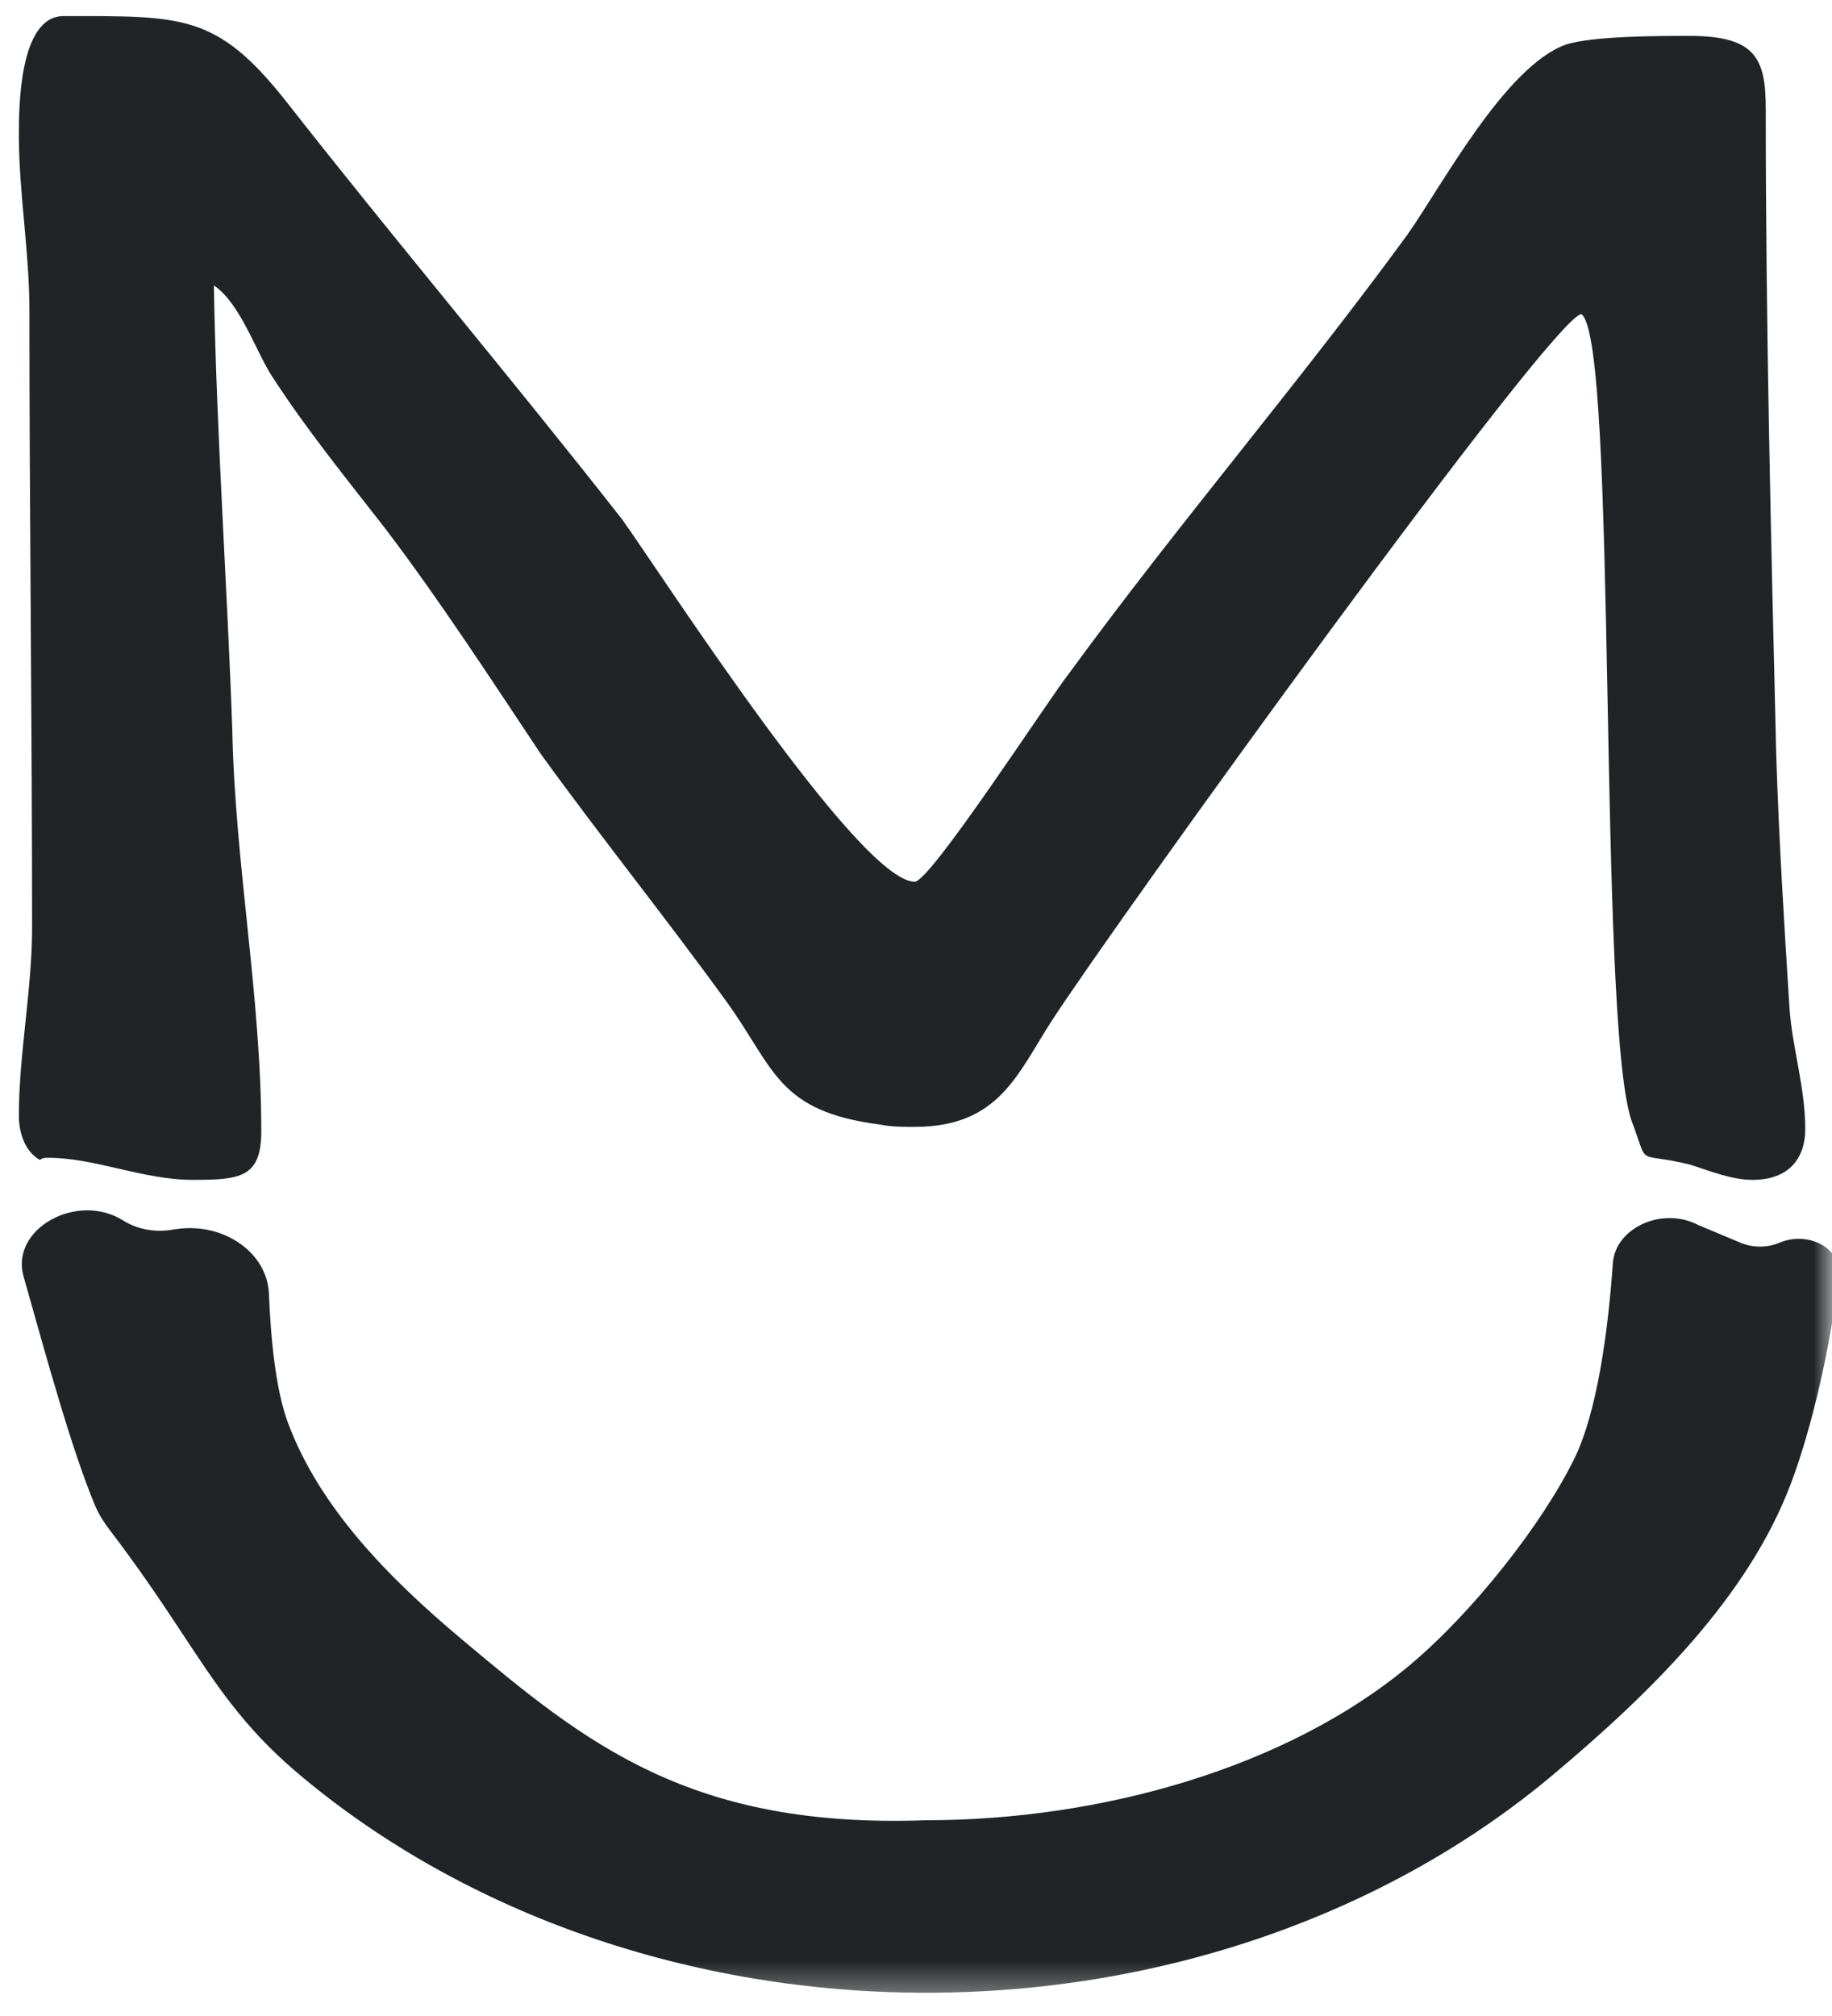 <svg width="50" height="55" viewBox="0 0 50 55" fill="none" xmlns="http://www.w3.org/2000/svg">
  <g clip-path="url(#clip0_135_1687)">
    <mask id="mask0_135_1687" style="mask-type:luminance" maskUnits="userSpaceOnUse" x="0" y="0" width="50" height="55">
      <path d="M50 0H0V54.602H50V0Z" fill="white"/>
    </mask>
    <g mask="url(#mask0_135_1687)">
      <path d="M48.564 33.904C49.353 33.573 50.263 34.054 50.182 34.79C49.971 36.708 49.447 38.972 48.876 40.48C47.717 43.543 45.124 46.124 42.363 48.438C37.832 52.234 31.688 54.366 25.281 54.366C18.874 54.366 12.729 52.234 8.199 48.438C5.873 46.489 5.369 44.845 2.992 41.738C2.831 41.527 2.692 41.306 2.593 41.07C1.959 39.553 1.304 37.164 0.642 34.82C0.277 33.529 2.101 32.504 3.367 33.3C3.728 33.527 4.185 33.62 4.63 33.558L4.829 33.53C6.124 33.349 7.292 34.186 7.339 35.286C7.392 36.564 7.527 37.934 7.865 38.833C8.723 41.115 10.561 43.012 12.618 44.736C15.976 47.55 18.82 49.895 25.281 49.659C30.03 49.659 35.125 48.237 38.483 45.423C40.18 44.001 42.086 41.6 42.977 39.774C43.582 38.537 43.888 36.346 44.019 34.462C44.086 33.497 45.37 32.908 46.348 33.42L47.503 33.904C47.837 34.044 48.23 34.044 48.564 33.904Z" fill="#212426"/>
      <path d="M48.479 20.621C48.551 22.91 48.695 25.2 48.839 27.489C48.911 28.574 49.27 29.658 49.27 30.803C49.27 31.586 48.839 32.189 47.832 32.189C47.257 32.189 46.681 31.948 46.106 31.767C44.596 31.405 45.028 31.887 44.524 30.562C43.589 27.73 44.165 9.233 43.158 8.571C42.367 8.631 30.502 25.079 28.704 27.851C27.769 29.297 27.266 30.743 24.965 30.743C24.677 30.743 24.317 30.743 24.03 30.682C21.225 30.321 21.153 29.176 19.859 27.369C18.205 25.079 16.407 22.85 14.753 20.56C13.387 18.512 12.021 16.403 10.511 14.415C9.432 13.029 8.353 11.704 7.419 10.258C6.987 9.595 6.556 8.269 5.837 7.787C5.908 11.824 6.196 15.861 6.34 19.898C6.412 23.573 7.131 27.188 7.131 30.863C7.131 32.128 6.556 32.189 5.261 32.189C3.895 32.189 2.601 31.586 1.306 31.586C1.234 31.586 1.162 31.586 1.09 31.646C0.659 31.405 0.515 30.863 0.515 30.441C0.515 28.754 0.875 27.007 0.875 25.32C0.875 19.657 0.803 14.053 0.803 8.45C0.803 6.884 0.515 5.257 0.515 3.69C0.515 2.967 0.515 0.437 1.738 0.437C4.974 0.437 5.908 0.377 7.778 2.726C10.798 6.582 13.962 10.318 16.983 14.174C18.061 15.68 23.454 24.055 24.965 24.055C25.396 24.055 28.632 19.054 29.207 18.331C32.156 14.294 35.464 10.438 38.412 6.402C39.347 5.076 41.072 1.823 42.726 1.22C43.446 0.979 45.315 0.979 46.106 0.979C47.904 0.979 48.192 1.582 48.192 2.967C48.192 8.872 48.335 14.716 48.479 20.621Z" fill="#212426"/>
    </g>
  </g>
  <defs>
    <clipPath id="clip0_135_1687">
      <rect width="50" height="54.602" fill="white"/>
    </clipPath>
  </defs>
</svg>